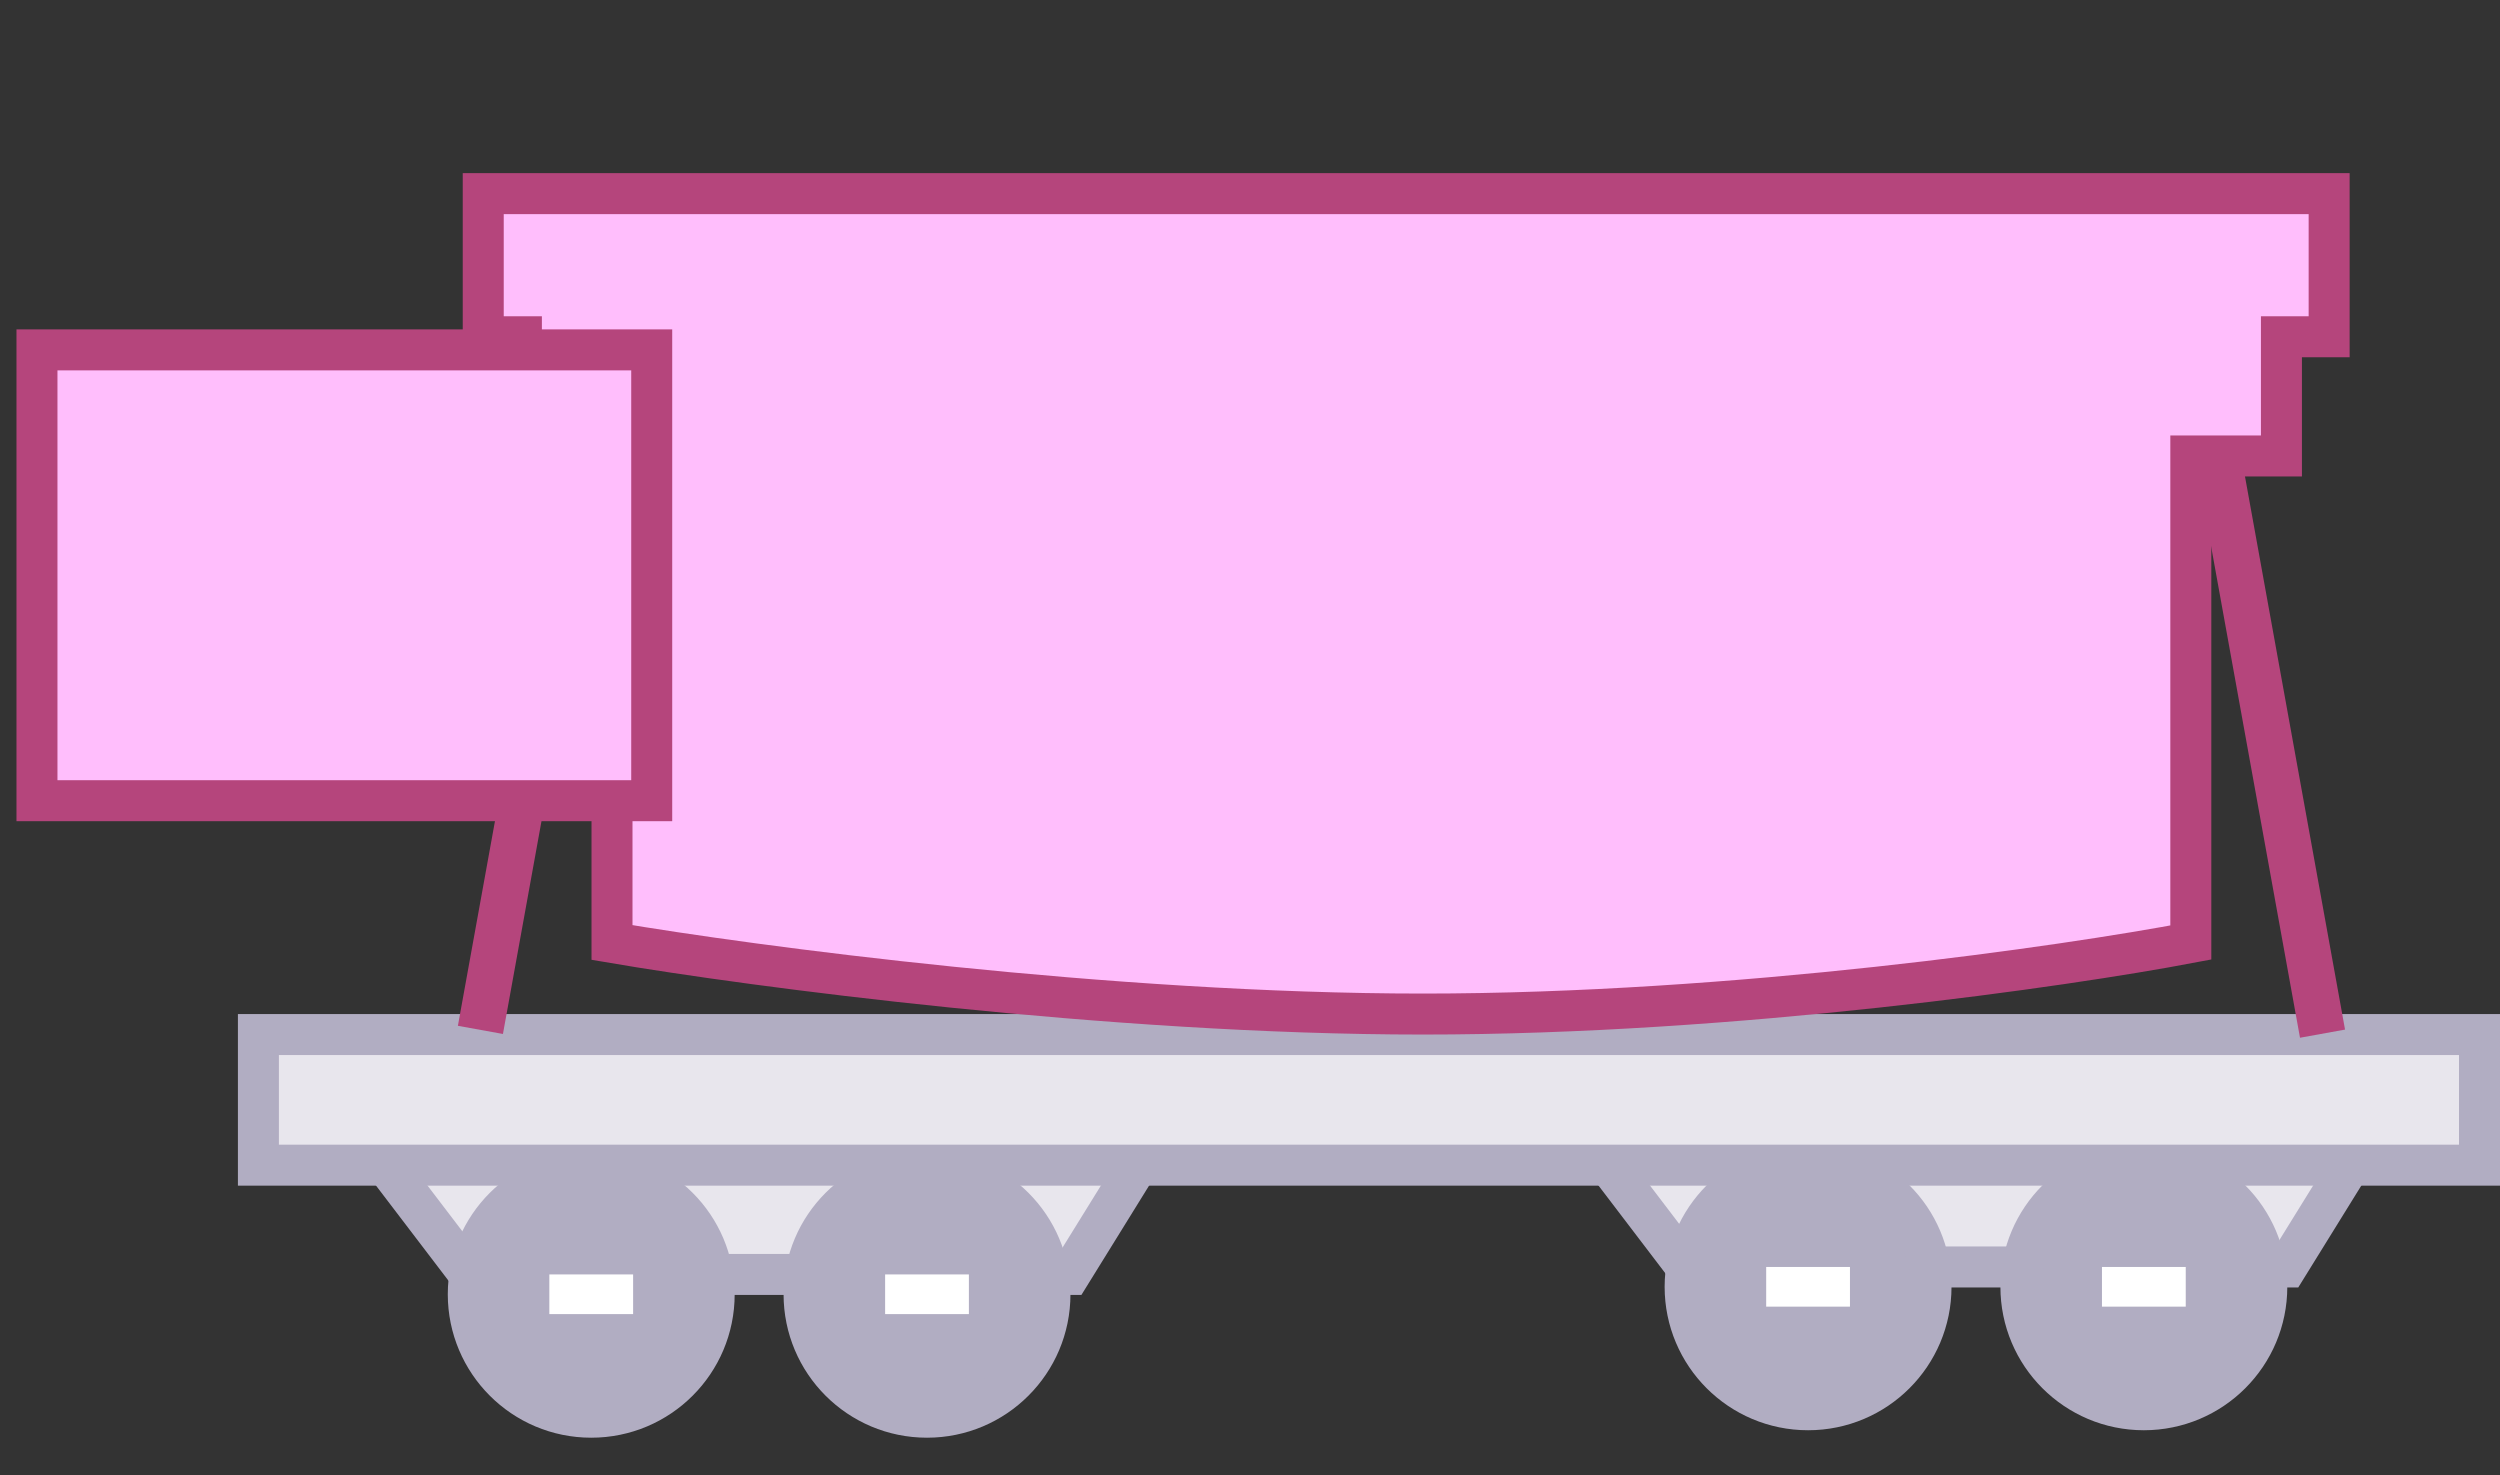 <svg width="61" height="36" viewBox="0 0 61 36" fill="none" xmlns="http://www.w3.org/2000/svg">
<rect x="0" y="0" width="61" height="36" fill="#333333" stroke="none"/>
<path d="M11.455 31.096L8.696 27.476H28.349L26.108 31.096H11.455Z" fill="#E8E6ED" stroke="#B1ADC2"/>
<path d="M41.145 30.914L38.387 27.294H58.04L55.799 30.914H41.145Z" fill="#E8E6ED" stroke="#B1ADC2"/>
<circle cx="14.426" cy="31.58" r="3" fill="#B1ADC2" stroke="#B1ADC2"/>
<circle cx="44.117" cy="31.398" r="3" fill="#B1ADC2" stroke="#B1ADC2"/>
<circle cx="22.619" cy="31.58" r="3" fill="#B1ADC2" stroke="#B1ADC2"/>
<circle cx="52.31" cy="31.398" r="3" fill="#B1ADC2" stroke="#B1ADC2"/>
<rect x="21.597" y="31.096" width="2.044" height="0.968" fill="white"/>
<rect x="51.288" y="30.914" width="2.044" height="0.968" fill="white"/>
<rect x="13.404" y="31.096" width="2.044" height="0.968" fill="white"/>
<rect x="43.095" y="30.914" width="2.044" height="0.968" fill="white"/>
<rect x="6.305" y="25.243" width="54.195" height="3.187" fill="#E8E6ED" stroke="#B1ADC2"/>
<rect x="14.89" y="10.774" width="14.69" height="1.117" transform="rotate(100.267 14.89 10.774)" fill="#B5457C"/>
<path d="M11.791 8.217V4.725H56.831V8.217H55.667V11.126H53.456V22.997C50.392 23.579 42.353 24.743 34.718 24.743C27.084 24.743 18.347 23.579 14.933 22.997V11.126H12.722V8.217H11.791Z" fill="#FFBEFC" stroke="#B5457C"/>
<rect width="14.298" height="1.117" transform="matrix(-0.178 -0.984 -0.984 0.178 57.219 25.122)" fill="#B5457C"/>
<rect x="0.902" y="8.537" width="15" height="11" fill="#FFBEFC"/>
<rect x="0.902" y="8.537" width="15" height="11" stroke="#B5457C"/>
</svg>
